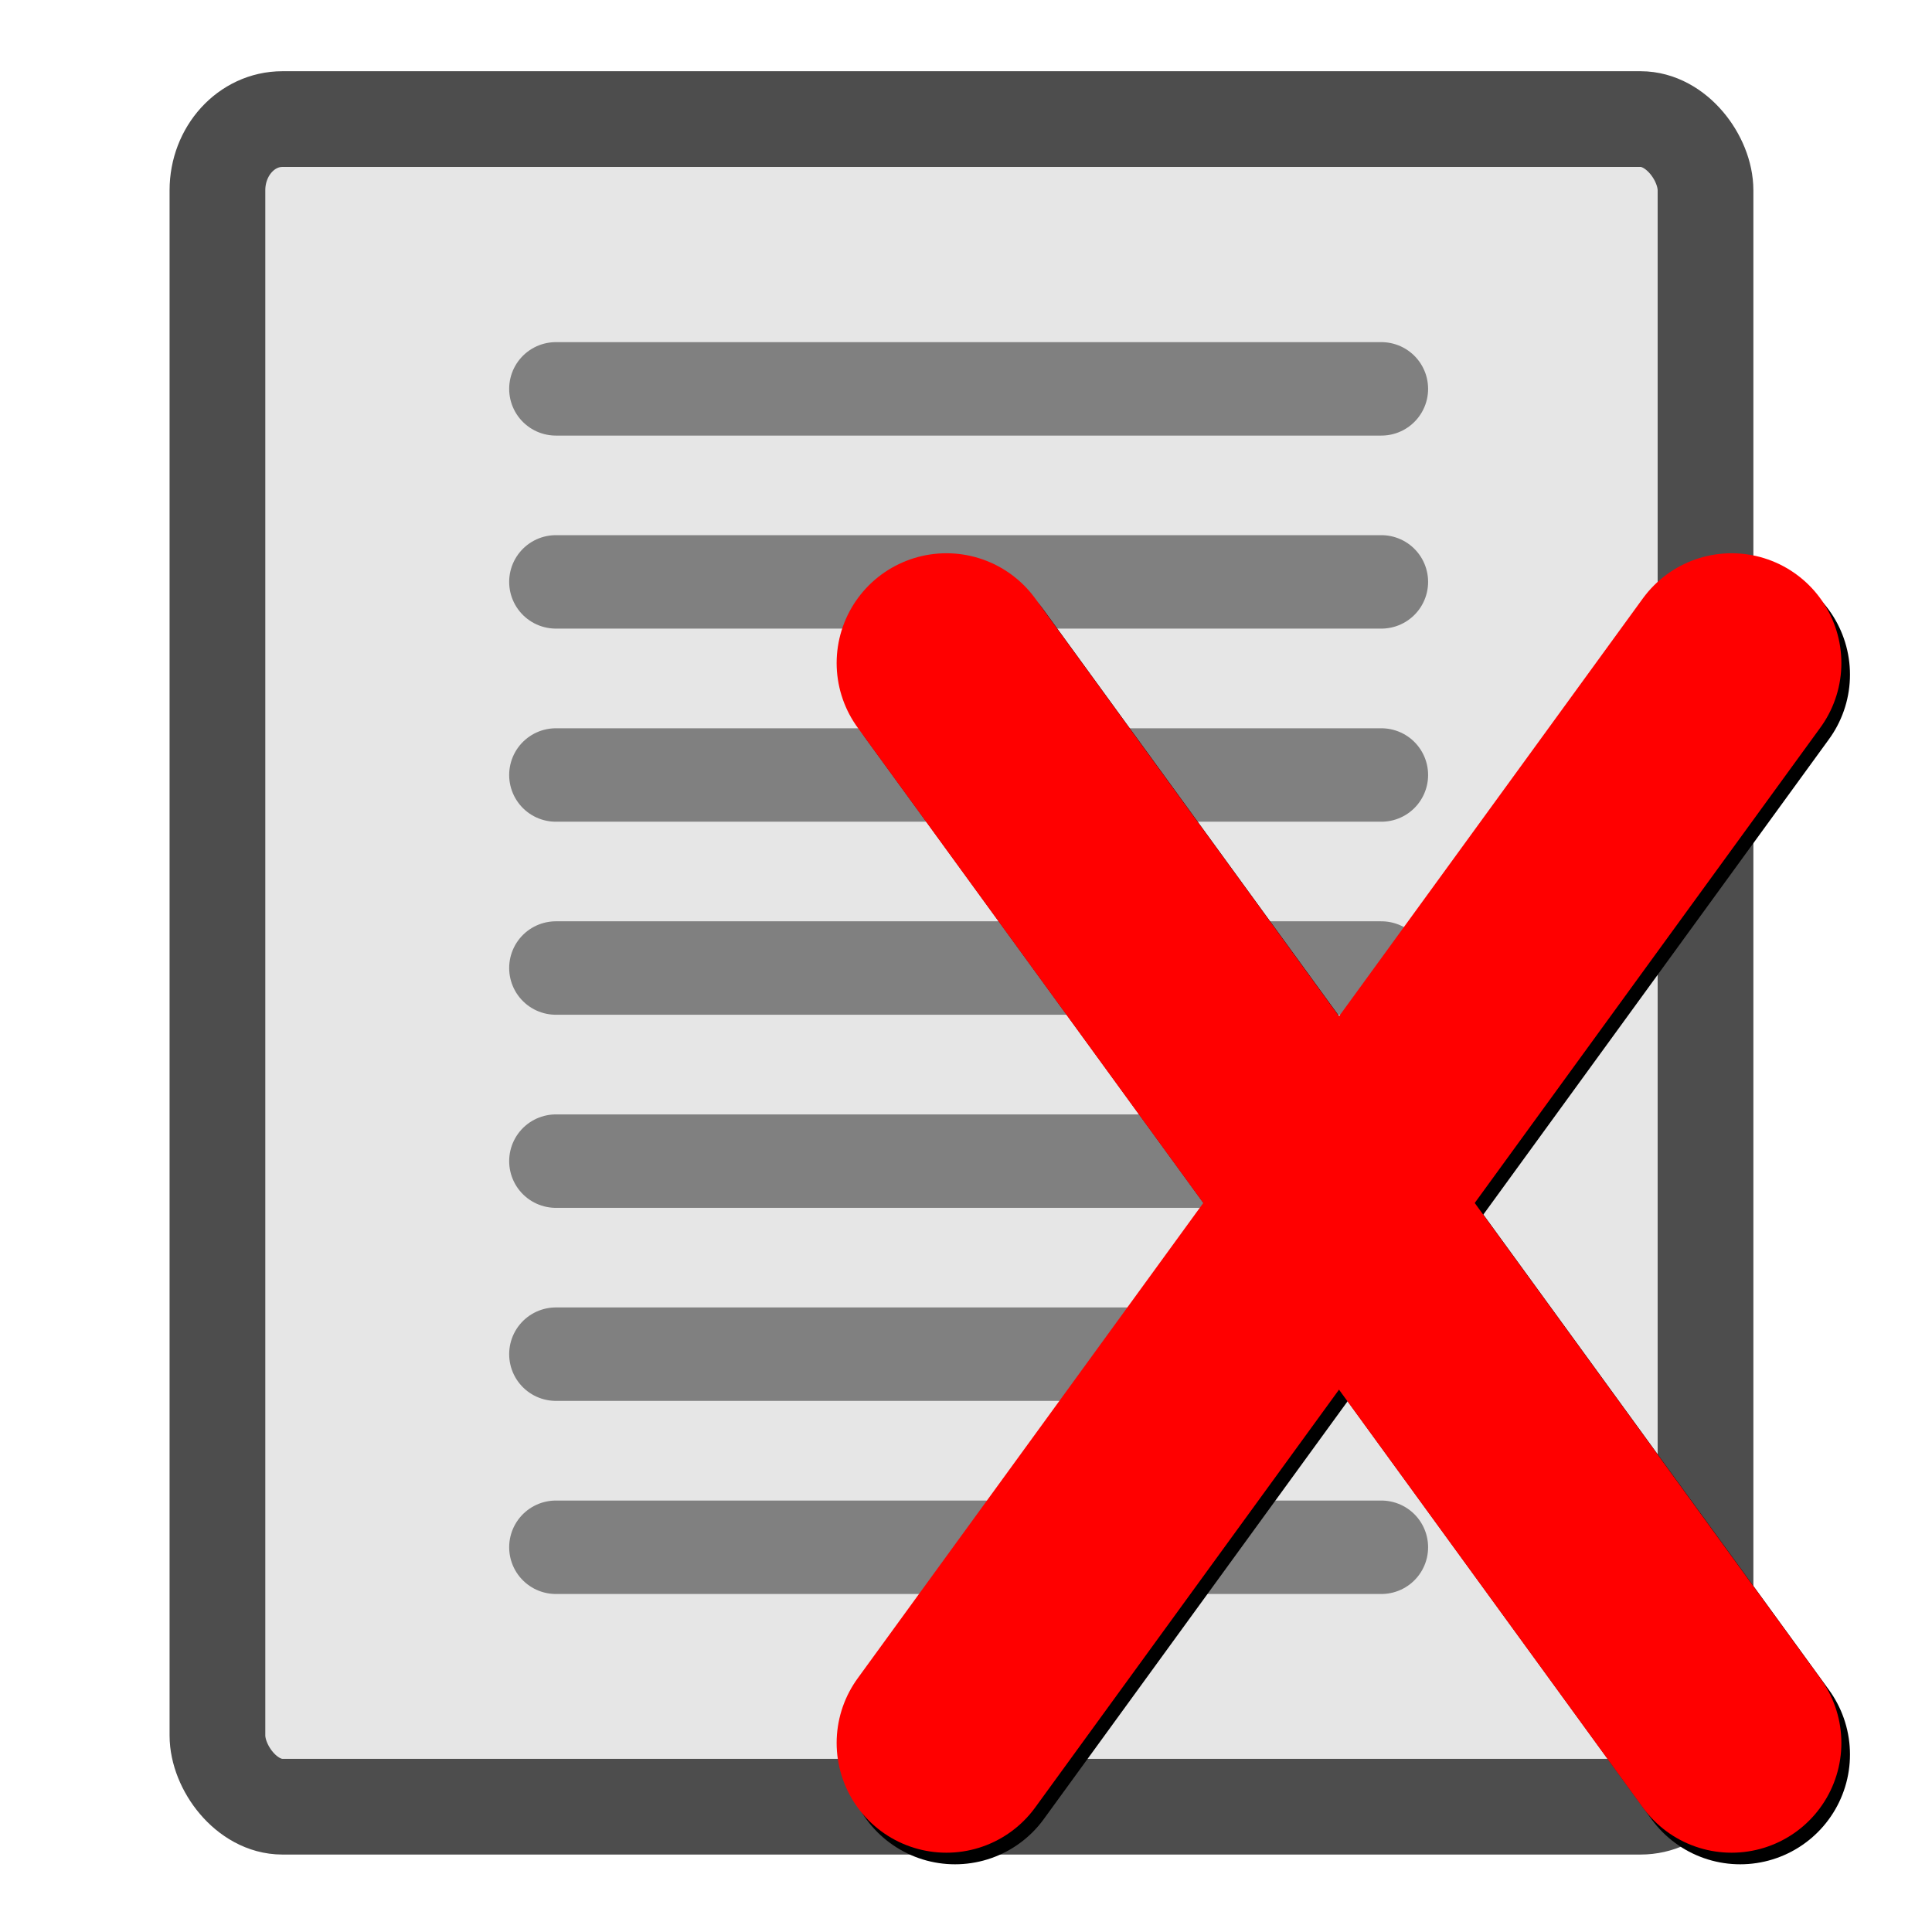 <?xml version="1.0" encoding="UTF-8" standalone="no"?>
<!-- Created with Inkscape (http://www.inkscape.org/) -->

<svg
   xmlns:dc="http://purl.org/dc/elements/1.1/"
   xmlns:cc="http://creativecommons.org/ns#"
   xmlns:rdf="http://www.w3.org/1999/02/22-rdf-syntax-ns#"
   xmlns:svg="http://www.w3.org/2000/svg"
   xmlns="http://www.w3.org/2000/svg"
   xmlns:sodipodi="http://sodipodi.sourceforge.net/DTD/sodipodi-0.dtd"
   xmlns:inkscape="http://www.inkscape.org/namespaces/inkscape"
   id="svg2"
   version="1.1"
   inkscape:version="0.48.3.1 r9886"
   width="22"
   height="22"
   sodipodi:docname="task_delete.svg"
   inkscape:export-filename="/home/k/jp/wxgtd/data/task_delete.png"
   inkscape:export-xdpi="94.298561"
   inkscape:export-ydpi="94.298561">
  <defs
     id="defs6">
    <marker
       inkscape:stockid="Arrow1Lstart"
       orient="auto"
       refY="0.0"
       refX="0.0"
       id="Arrow1Lstart"
       style="overflow:visible">
      <path
         id="path3824"
         d="M 0.0,0.0 L 5.0,-5.0 L -12.5,0.0 L 5.0,5.0 L 0.0,0.0 z "
         style="fill-rule:evenodd;stroke:#000000;stroke-width:1.0pt"
         transform="scale(0.8) translate(12.5,0)" />
    </marker>
    <inkscape:perspective
       sodipodi:type="inkscape:persp3d"
       inkscape:vp_x="-8.0884944 : 19.640175 : 1"
       inkscape:vp_y="-348.79027 : -58.562185 : 0"
       inkscape:vp_z="-14.106456 : 54.785636 : 1"
       inkscape:persp3d-origin="-8.8380944 : 28.352421 : 1"
       id="perspective3773" />
    <filter
       inkscape:collect="always"
       id="filter8159">
      <feGaussianBlur
         inkscape:collect="always"
         stdDeviation="0.265"
         id="feGaussianBlur8161" />
    </filter>
  </defs>
  <sodipodi:namedview
     pagecolor="#ffffff"
     bordercolor="#666666"
     borderopacity="1"
     objecttolerance="10"
     gridtolerance="10"
     guidetolerance="10"
     inkscape:pageopacity="0"
     inkscape:pageshadow="2"
     inkscape:window-width="1569"
     inkscape:window-height="885"
     id="namedview4"
     showgrid="false"
     inkscape:snap-bbox="true"
     inkscape:bbox-paths="true"
     inkscape:bbox-nodes="true"
     inkscape:snap-bbox-edge-midpoints="true"
     inkscape:object-nodes="true"
     inkscape:zoom="15.170655"
     inkscape:cx="1.7076291"
     inkscape:cy="0.90271468"
     inkscape:window-x="0"
     inkscape:window-y="0"
     inkscape:window-maximized="1"
     inkscape:current-layer="svg2" />
  <rect
     style="fill:#e6e6e6;stroke:#4d4d4d;stroke-width:1.09;stroke-linecap:round;stroke-linejoin:miter;stroke-miterlimit:4;stroke-opacity:1;stroke-dasharray:none"
     id="rect2987"
     width="16.945"
     height="19.217"
     x="2.476"
     y="1.356"
     rx="0.739"
     ry="0.811" />
  <path
     style="fill:none;stroke:#808080;stroke-width:1.064px;stroke-linecap:round;stroke-linejoin:miter;stroke-opacity:1"
     d="m 6.33,4.428 9.4,0"
     id="path3759"
     inkscape:connector-curvature="0" />
  <path
     inkscape:connector-curvature="0"
     id="path3761"
     d="m 6.33,6.626 9.4,0"
     style="fill:none;stroke:#808080;stroke-width:1.064px;stroke-linecap:round;stroke-linejoin:miter;stroke-opacity:1" />
  <path
     style="fill:none;stroke:#808080;stroke-width:1.064px;stroke-linecap:round;stroke-linejoin:miter;stroke-opacity:1"
     d="m 6.33,8.825 9.4,0"
     id="path3763"
     inkscape:connector-curvature="0" />
  <path
     inkscape:connector-curvature="0"
     id="path3765"
     d="m 6.33,11.023 9.4,0"
     style="fill:none;stroke:#808080;stroke-width:1.064px;stroke-linecap:round;stroke-linejoin:miter;stroke-opacity:1" />
  <path
     style="fill:none;stroke:#808080;stroke-width:1.064px;stroke-linecap:round;stroke-linejoin:miter;stroke-opacity:1"
     d="m 6.33,13.222 9.4,0"
     id="path3767"
     inkscape:connector-curvature="0" />
  <path
     inkscape:connector-curvature="0"
     id="path3769"
     d="m 6.33,15.42 9.4,0"
     style="fill:none;stroke:#808080;stroke-width:1.064px;stroke-linecap:round;stroke-linejoin:miter;stroke-opacity:1" />
  <path
     style="fill:none;stroke:#808080;stroke-width:1.064px;stroke-linecap:round;stroke-linejoin:miter;stroke-opacity:1"
     d="m 6.33,17.619 9.4,0"
     id="path3771"
     inkscape:connector-curvature="0" />
  <g
     style="stroke-width:2.5;stroke-miterlimit:4;stroke-dasharray:none;fill:#000000;stroke:#000000;filter:url(#filter8159)"
     transform="translate(68.341,-7.004)"
     id="g8133">
    <path
       style="fill:#000000;stroke:#000000;stroke-width:2.5;stroke-linecap:round;stroke-linejoin:round;stroke-miterlimit:4;stroke-opacity:1;stroke-dasharray:none"
       d="m -57.466,14.686 8.941,12.297"
       id="path8135"
       inkscape:connector-curvature="0" />
    <path
       inkscape:connector-curvature="0"
       id="path8137"
       d="m -48.525,14.686 -8.941,12.297"
       style="fill:#000000;stroke:#000000;stroke-width:2.5;stroke-linecap:round;stroke-linejoin:round;stroke-miterlimit:4;stroke-opacity:1;stroke-dasharray:none" />
  </g>
  <g
     id="g4373"
     transform="translate(68.243,-7.136)"
     style="stroke-width:2.5;stroke-miterlimit:4;stroke-dasharray:none">
    <path
       inkscape:connector-curvature="0"
       id="path3855"
       d="m -57.466,14.686 8.941,12.297"
       style="fill:none;stroke:#ff0000;stroke-width:2.5;stroke-linecap:round;stroke-linejoin:round;stroke-miterlimit:4;stroke-opacity:1;stroke-dasharray:none" />
    <path
       style="fill:none;stroke:#ff0000;stroke-width:2.5;stroke-linecap:round;stroke-linejoin:round;stroke-miterlimit:4;stroke-opacity:1;stroke-dasharray:none"
       d="m -48.525,14.686 -8.941,12.297"
       id="path3857"
       inkscape:connector-curvature="0" />
  </g>
</svg>
